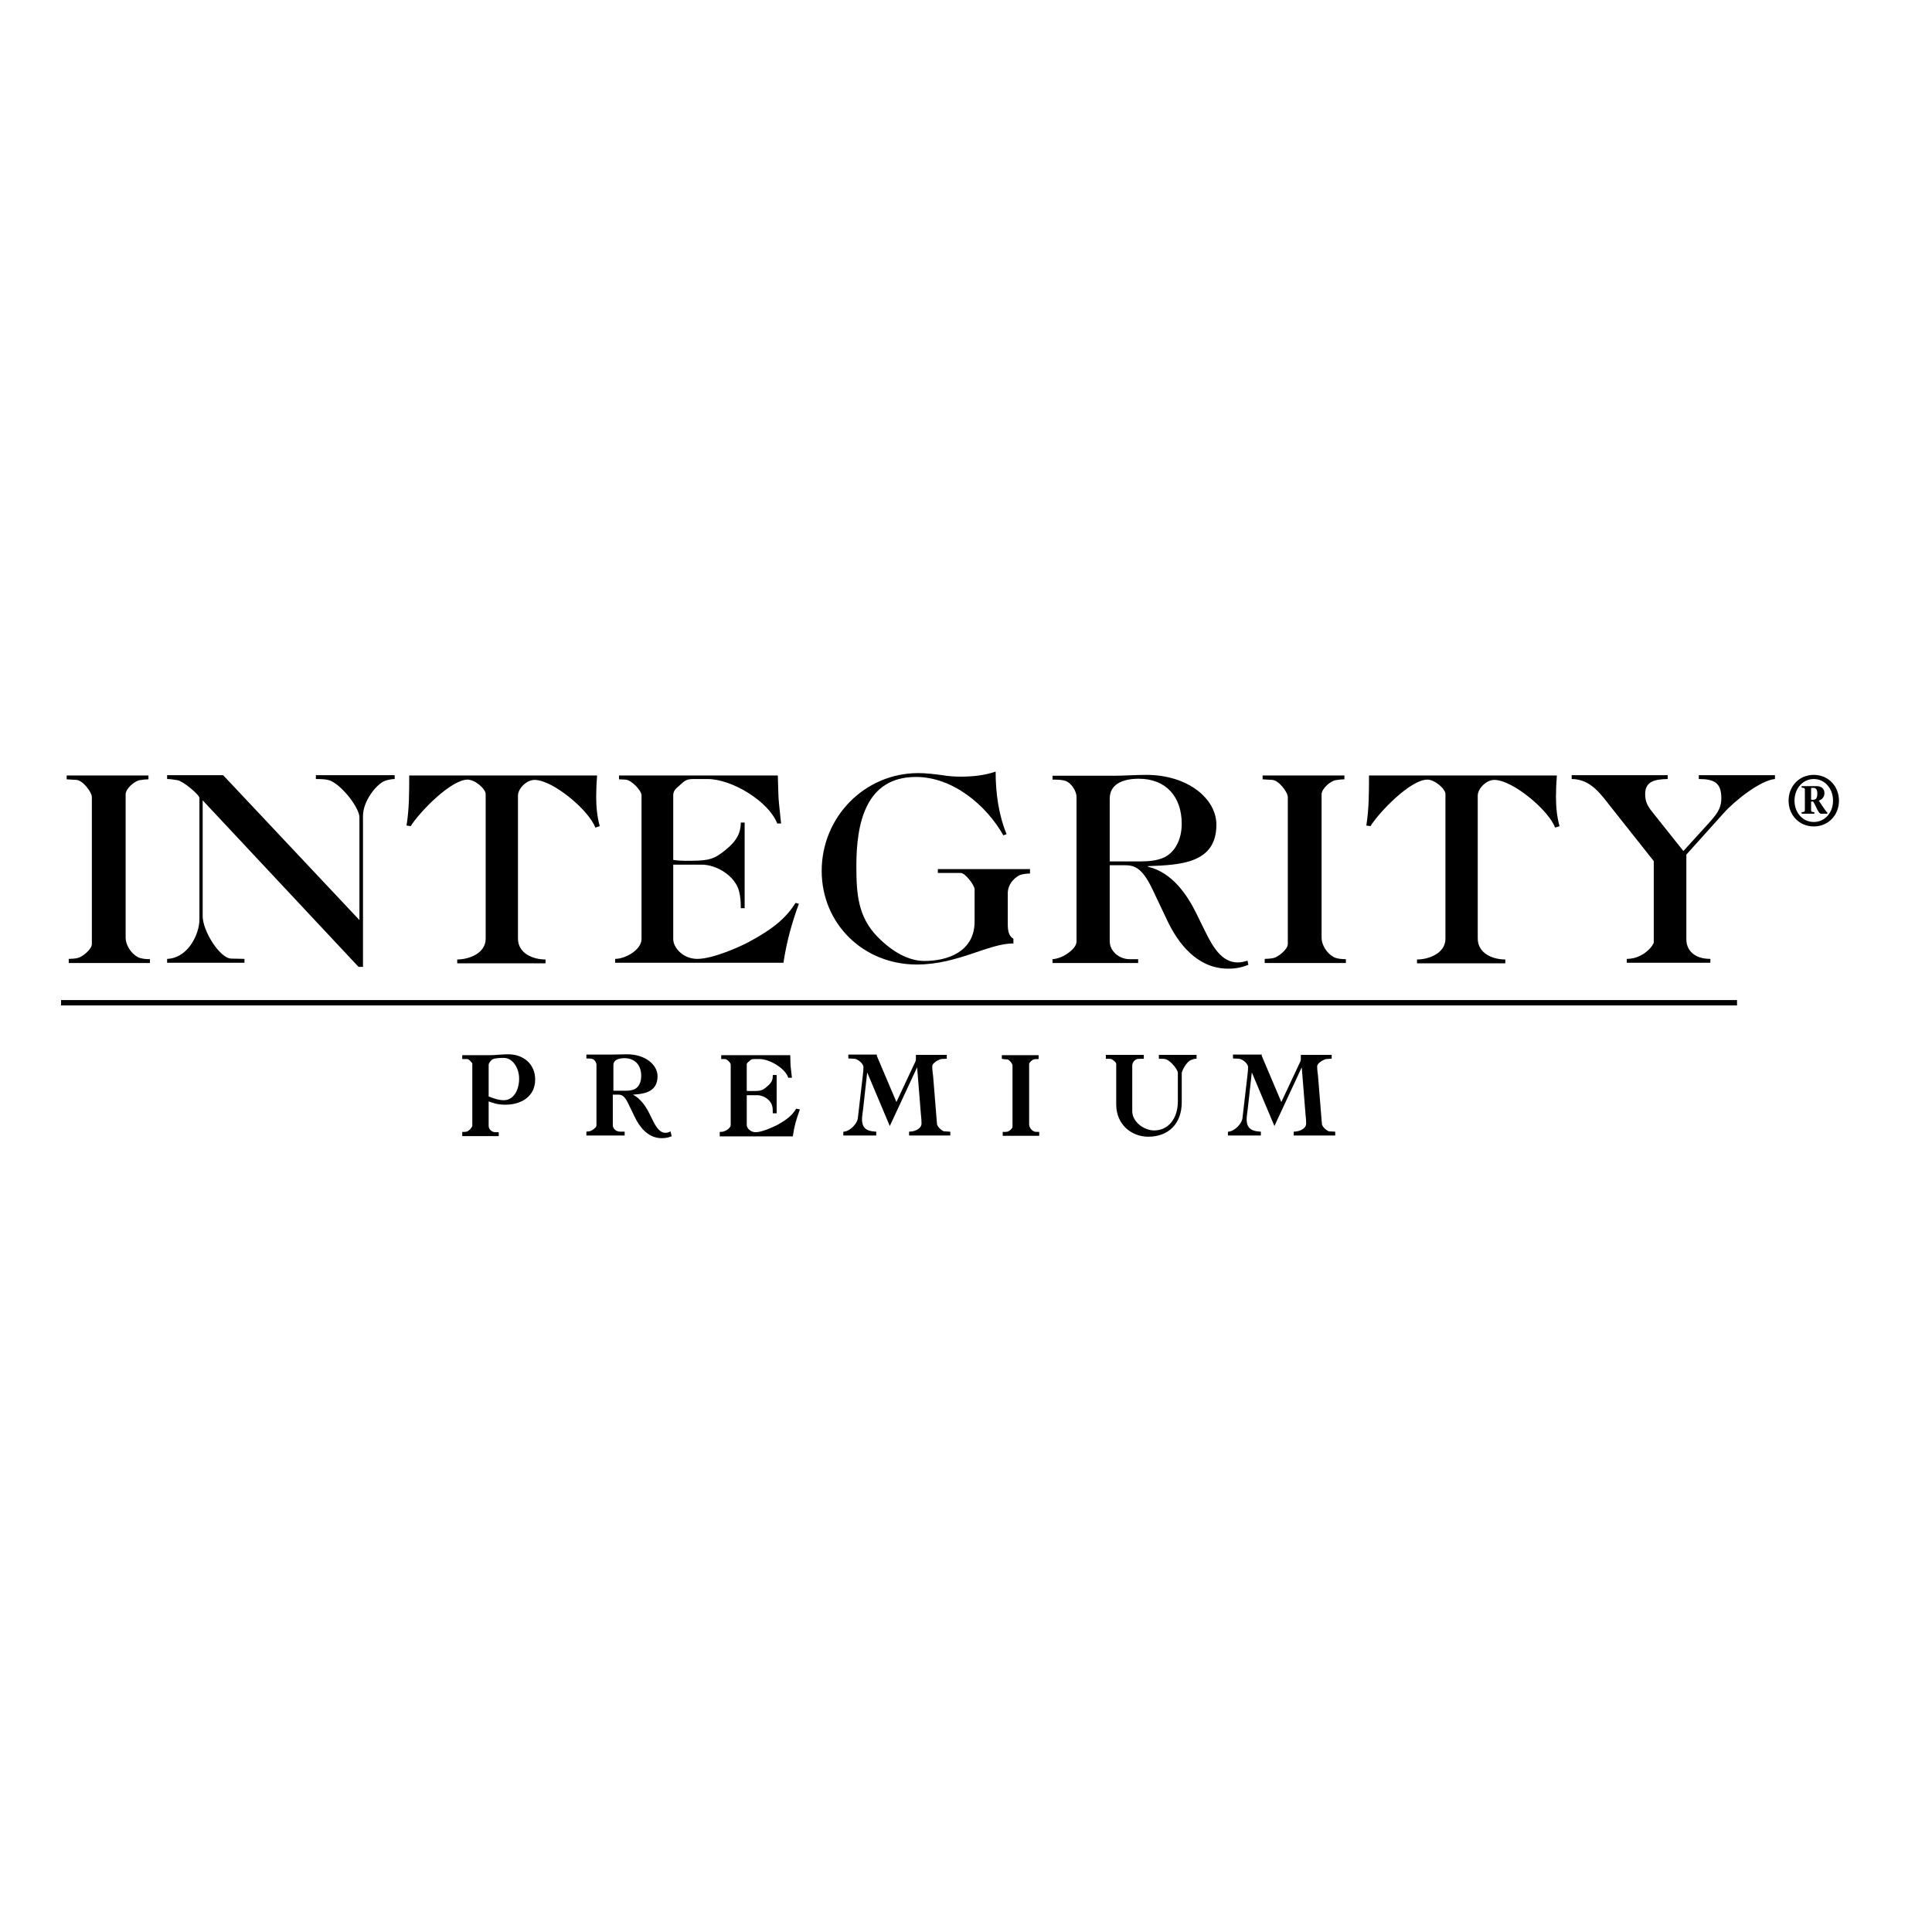 <?xml version="1.0" encoding="utf-8"?>
<!-- Generator: Adobe Illustrator 19.2.1, SVG Export Plug-In . SVG Version: 6.00 Build 0)  -->
<svg version="1.1" id="layer" xmlns="http://www.w3.org/2000/svg" xmlns:xlink="http://www.w3.org/1999/xlink" x="0px" y="0px"
	 viewBox="0 0 652 652" style="enable-background:new 0 0 652 652;" xml:space="preserve">
<style type="text/css">
	.st0{fill:none;stroke:#000000;stroke-width:1.811;}
	.st1{fill:none;stroke:#000000;stroke-width:0.813;}
</style>
<g>
	<line class="st0" x1="20.6" y1="338.4" x2="586.2" y2="338.4"/>
	<path d="M23.2,324.9v-1.3c0.9,0,2.2-0.1,3-0.3c1.5-0.3,4.8-2.9,4.8-4.7V269c0-1.7-3.1-5.7-5.2-5.8c-1.1-0.1-2.4-0.1-3.3-0.2v-1.3
		h27.6v1.3c-0.9,0-1.9,0.1-3,0.3c-1.7,0.3-4.7,2.8-4.7,4.8v48.4c0,2.3,1.7,5.2,4.1,6.5c1.2,0.6,2.9,0.7,4.1,0.7v1.3H23.2z"/>
	<path d="M56.4,324.9v-1.3c7.3-0.3,10.9-8.7,10.9-13.2v-41.1c0-1.1-5.5-5.7-7.4-6c-1.3-0.2-2.4-0.4-3.5-0.4v-1.3h18.9l46,48.9v-34.7
		c0-3-5.5-10.4-9.7-12.3c-1.4-0.6-3.7-0.6-5-0.6v-1.3h26.6v1.3c-0.8,0-2.2,0.2-3.5,0.7c-2.6,1.1-7.2,6.6-7.2,11.8v50.9h-1.5
		l-52.6-56.2v39.1c0,5,5.8,14.2,9.6,14.3l4.5,0.1v1.3H56.4z"/>
	<path d="M201.5,261.7c-0.2,2.4-0.3,4.9-0.3,7.2c0,3.3,0.3,6.7,1.2,9.9l-1.5,0.5c-2.1-5.8-14.3-16.1-20.5-16.1c-2.8,0-5.6,3-5.6,5.3
		v48.2c0,5.1,5.1,7.1,9.3,7.1v1.3h-29.8v-1.3c4,0,9.6-2.1,9.6-7V268c0-1.8-3.6-4.9-6.1-4.9c-5.6,0-16.2,10.9-19.2,15.7l-1.4-0.2
		c0.9-5.6,0.9-11.2,0.9-16.9H201.5z"/>
	<path d="M207.6,324.9v-1.3c3.5,0,8.9-3.1,8.9-6.7v-48.5c0-1.6-3.4-5.2-5.4-5.3l-2.2-0.1v-1.3h53.6c0.3,9.5,0,5.8,1.1,16.2h-1.3
		c-3-7.6-15.4-15-23.5-15h-4.6c-2.4,0-3,0.4-4.8,2.1c-1.1,1-2.2,1.7-2.2,3.4v21.8c1.3,0.2,2.6,0.3,3.9,0.3c6.7,0,9.1-0.1,12.5-2.7
		c3.3-2.5,6.4-5.2,6.4-10.2h1.3v28.9h-1.3c0-2.1-0.1-3.9-0.6-5.8c-1.3-5-7.4-8.9-12.6-8.9h-9.6v25.1c0,3,3.4,6.7,8.1,6.7
		c5.4,0,14.6-4.2,17.4-5.7c8.9-4.8,12.7-8.4,15.8-13.2l1.1,0.3c-2.4,6.5-4.2,13.1-5.2,19.9H207.6z"/>
	<path d="M347.6,293.5v1.3c-0.9,0-2.1,0.1-3.1,0.4c-1.6,0.5-4.4,2.9-4.4,6.2V312c0,2,0.3,3.9,1.9,4.8v1.6
		c-8.3-0.1-18.7,7.1-32.6,7.1c-18.1,0-32.1-13.8-32.1-31.6c0-18.2,14.5-33,32.6-33c2.6,0,5,0.3,8.1,0.7c1.7,0.3,3.9,0.5,6.2,0.5
		c3.9,0,8-0.4,11.8-1.7c0,7.2,1,14.6,3.7,21.1l-1.1,0.4c-5.7-10.1-17-19.7-29.5-19.7c-17,0-20.1,15.7-20.1,30c0,9.4,0.5,17.2,7.2,24
		c4.9,5,10.4,8.1,15.8,8.1c7.9,0,16.9-3.2,16.9-13.3v-10.9c0-1.3-3.1-5.5-4.7-5.5h-7.7v-1.3H347.6z"/>
	<path d="M421.3,325.6c-2,0.8-4,1.3-6.8,1.3c-10.6,0-17-8.7-20.6-16.3l-4.7-9.9c-3.4-7.3-5.9-8.7-9.4-8.7h-5.3v25.6
		c0,3.5,3.3,6.1,6.7,6.1h2.9v1.3h-28.9v-1.3c0.4,0,1.7-0.2,3.1-0.8c1.4-0.6,5-2.8,5-5.2v-48.8c0-1.8-1.7-4.7-3.8-5.4
		c-1.4-0.4-2.9-0.4-4.3-0.4v-1.3h20.5c3.7,0,7.5-0.3,11.1-0.3c14.3,0,23.7,8.2,23.7,16.8c0,13-11.9,13.6-23.1,14v0.2
		c8.2,1.9,13.3,9.6,16.3,15.7l3.1,6.3c2.4,4.8,5.4,10.3,10.9,10.3c1.2,0,2.3-0.3,3.3-0.6L421.3,325.6z M374.5,290.7H385
		c2.9,0,5.7-0.3,8-1.4c3.4-1.7,5.8-5.8,5.8-11.3c0-9-5.2-15.2-14.5-15.2c-5.5,0-9.8,1.9-9.8,6.7V290.7z"/>
	<path d="M426.8,324.9v-1.3c0.9,0,2.1-0.1,3-0.3c1.5-0.3,4.8-2.9,4.8-4.7V269c0-1.7-3.1-5.7-5.2-5.8c-1.1-0.1-2.4-0.1-3.3-0.2v-1.3
		h27.6v1.3c-0.9,0-1.9,0.1-3,0.3c-1.7,0.3-4.7,2.8-4.7,4.8v48.4c0,2.3,1.7,5.2,4.1,6.5c1.2,0.6,2.9,0.7,4.1,0.7v1.3H426.8z"/>
	<path d="M525.4,261.7c-0.2,2.4-0.3,4.9-0.3,7.2c0,3.3,0.3,6.7,1.2,9.9l-1.5,0.5c-2.1-5.8-14.3-16.1-20.5-16.1c-2.8,0-5.6,3-5.6,5.3
		v48.2c0,5.1,5.1,7.1,9.3,7.1v1.3h-29.8v-1.3c4,0,9.6-2.1,9.6-7V268c0-1.8-3.6-4.9-6.1-4.9c-5.7,0-16.2,10.9-19.2,15.7l-1.4-0.2
		c0.9-5.6,0.9-11.2,0.9-16.9H525.4z"/>
	<path d="M549,324.9v-1.3c5.7,0,9.1-4.7,9.1-5.6v-27.4L544,272.8c-3.5-4.4-7-9.9-13.6-9.9v-1.3h32.4v1.3c-4.1,0.1-7.6,0.6-7.6,5.1
		c0,3,1.1,4.4,3.1,6.9l9.8,12.3l8-8.8c3-3.3,4.8-5.3,4.8-9c0-5.2-2.3-6.5-7.6-6.5v-1.3h25.7v1.3c-4.9,0.4-13.8,7.5-17.3,11.5
		l-12.6,14v28.7c0,2.9,2,6.5,8.1,6.5v1.3H549z"/>
	<path d="M156.4,382.9v-0.5c0.5,0,0.9,0,1.4-0.2c1-0.4,2-1.7,2-2.3v-21.1c0-0.2-1.3-1.8-2-1.8c-0.5,0-0.9,0-1.4,0v-0.5h9.2
		c1.7,0,3.8-0.3,5.9-0.3c4.9,0,8.7,3.1,8.7,8.1c0,5.5-4.5,8.1-9.6,8.1c-2.6,0-4.1-0.5-6.1-1.3v8.8c0,1.5,1.3,2.6,2.7,2.6h0.7v0.5
		H156.4z M164.5,370.3c1.8,0.7,3.6,1.4,5.5,1.4c3.5,0,5.6-3.5,5.6-7.7c0-3.6-2.2-7.4-5.6-7.4c-1.1,0-2.9,0.1-3.7,0.4
		c-0.6,0.2-1.8,1.4-1.8,2.4V370.3z"/>
	<path class="st1" d="M156.4,382.9v-0.5c0.5,0,0.9,0,1.4-0.2c1-0.4,2-1.7,2-2.3v-21.1c0-0.2-1.3-1.8-2-1.8c-0.5,0-0.9,0-1.4,0v-0.5
		h9.2c1.7,0,3.8-0.3,5.9-0.3c4.9,0,8.7,3.1,8.7,8.1c0,5.5-4.5,8.1-9.6,8.1c-2.6,0-4.1-0.5-6.1-1.3v8.8c0,1.5,1.3,2.6,2.7,2.6h0.7
		v0.5H156.4z M164.5,370.3c1.8,0.7,3.6,1.4,5.5,1.4c3.5,0,5.6-3.5,5.6-7.7c0-3.6-2.2-7.4-5.6-7.4c-1.1,0-2.9,0.1-3.7,0.4
		c-0.6,0.2-1.8,1.4-1.8,2.4V370.3z"/>
	<path d="M226.2,383.2c-0.8,0.3-1.7,0.5-2.9,0.5c-4.4,0-7.2-3.7-8.7-6.9l-2-4.1c-1.4-3.1-2.5-3.7-4-3.7h-2.2v10.7
		c0,1.5,1.4,2.6,2.8,2.6h1.2v0.5h-12.1v-0.5c0.2,0,0.7-0.1,1.3-0.3c0.6-0.3,2.1-1.2,2.1-2.2v-20.5c0-0.8-0.7-2-1.6-2.3
		c-0.6-0.2-1.2-0.2-1.8-0.2v-0.5h8.6c1.5,0,3.1-0.1,4.7-0.1c6,0,9.9,3.4,9.9,7c0,5.5-5,5.7-9.7,5.9v0.1c3.4,0.8,5.6,4,6.9,6.6
		l1.3,2.6c1,2,2.3,4.3,4.6,4.3c0.5,0,1-0.1,1.4-0.3L226.2,383.2z M206.6,368.5h4.4c1.2,0,2.4-0.1,3.4-0.6c1.4-0.7,2.4-2.4,2.4-4.8
		c0-3.8-2.2-6.4-6.1-6.4c-2.3,0-4.1,0.8-4.1,2.8V368.5z"/>
	<path class="st1" d="M226.2,383.2c-0.8,0.3-1.7,0.5-2.9,0.5c-4.4,0-7.2-3.7-8.7-6.9l-2-4.1c-1.4-3.1-2.5-3.7-4-3.7h-2.2v10.7
		c0,1.5,1.4,2.6,2.8,2.6h1.2v0.5h-12.1v-0.5c0.2,0,0.7-0.1,1.3-0.3c0.6-0.3,2.1-1.2,2.1-2.2v-20.5c0-0.8-0.7-2-1.6-2.3
		c-0.6-0.2-1.2-0.2-1.8-0.2v-0.5h8.6c1.5,0,3.1-0.1,4.7-0.1c6,0,9.9,3.4,9.9,7c0,5.5-5,5.7-9.7,5.9v0.1c3.4,0.8,5.6,4,6.9,6.6
		l1.3,2.6c1,2,2.3,4.3,4.6,4.3c0.5,0,1-0.1,1.4-0.3L226.2,383.2z M206.6,368.5h4.4c1.2,0,2.4-0.1,3.4-0.6c1.4-0.7,2.4-2.4,2.4-4.8
		c0-3.8-2.2-6.4-6.1-6.4c-2.3,0-4.1,0.8-4.1,2.8V368.5z"/>
	<path d="M243.3,382.9v-0.5c1.5,0,3.7-1.3,3.7-2.8v-20.4c0-0.7-1.4-2.2-2.3-2.2l-0.9,0v-0.5h22.5c0.1,4,0,2.5,0.5,6.8h-0.5
		c-1.2-3.2-6.5-6.3-9.9-6.3h-1.9c-1,0-1.3,0.2-2,0.9c-0.5,0.4-0.9,0.7-0.9,1.4v9.2c0.6,0.1,1.1,0.1,1.7,0.1c2.8,0,3.8,0,5.2-1.1
		c1.4-1.1,2.7-2.2,2.7-4.3h0.5v12.1h-0.5c0-0.9,0-1.6-0.3-2.4c-0.6-2.1-3.1-3.7-5.3-3.7h-4v10.5c0,1.2,1.4,2.8,3.4,2.8
		c2.3,0,6.1-1.8,7.3-2.4c3.7-2,5.3-3.5,6.6-5.5l0.5,0.1c-1,2.7-1.8,5.5-2.2,8.4H243.3z"/>
	<path class="st1" d="M243.3,382.9v-0.5c1.5,0,3.7-1.3,3.7-2.8v-20.4c0-0.7-1.4-2.2-2.3-2.2l-0.9,0v-0.5h22.5c0.1,4,0,2.5,0.5,6.8
		h-0.5c-1.2-3.2-6.5-6.3-9.9-6.3h-1.9c-1,0-1.3,0.2-2,0.9c-0.5,0.4-0.9,0.7-0.9,1.4v9.2c0.6,0.1,1.1,0.1,1.7,0.1
		c2.8,0,3.8,0,5.2-1.1c1.4-1.1,2.7-2.2,2.7-4.3h0.5v12.1h-0.5c0-0.9,0-1.6-0.3-2.4c-0.6-2.1-3.1-3.7-5.3-3.7h-4v10.5
		c0,1.2,1.4,2.8,3.4,2.8c2.3,0,6.1-1.8,7.3-2.4c3.7-2,5.3-3.5,6.6-5.5l0.5,0.1c-1,2.7-1.8,5.5-2.2,8.4H243.3z"/>
	<path d="M295.5,356.4l7,16.5l6.8-14.5c0.1-0.3,0.2-0.5,0.2-0.9v-1.1h9.6v0.5l-1.5,0.1c-0.4,0-3.4,1.2-3.4,2.9
		c0,1.2,0.2,2.5,0.3,3.3l1.3,16.1c0.1,1.4,2.2,2.9,2.8,2.9l1.7,0.1v0.5h-13.1v-0.5c1.8-0.1,4.2-1.1,4.2-3.2c0-1.1-0.1-2-0.2-2.9
		l-1.4-17.4h-0.1l-9.4,20.2l-7.8-18.5h-0.1l-1.5,13.5c-0.1,1.1-0.4,2.6-0.4,3.7c0,3.3,1.8,4.4,4.8,4.6v0.5H285v-0.5
		c2.2-0.3,4.7-2.9,4.9-4.9l1.7-14.6c0.1-0.9,0.2-1.8,0.2-2.7c0-1.4-2.1-3.1-3.4-3.2c-0.6,0-1.1-0.1-1.7-0.1v-0.5H295.5z"/>
	<path class="st1" d="M295.5,356.4l7,16.5l6.8-14.5c0.1-0.3,0.2-0.5,0.2-0.9v-1.1h9.6v0.5l-1.5,0.1c-0.4,0-3.4,1.2-3.4,2.9
		c0,1.2,0.2,2.5,0.3,3.3l1.3,16.1c0.1,1.4,2.2,2.9,2.8,2.9l1.7,0.1v0.5h-13.1v-0.5c1.8-0.1,4.2-1.1,4.2-3.2c0-1.1-0.1-2-0.2-2.9
		l-1.4-17.4h-0.1l-9.4,20.2l-7.8-18.5h-0.1l-1.5,13.5c-0.1,1.1-0.4,2.6-0.4,3.7c0,3.3,1.8,4.4,4.8,4.6v0.5H285v-0.5
		c2.2-0.3,4.7-2.9,4.9-4.9l1.7-14.6c0.1-0.9,0.2-1.8,0.2-2.7c0-1.4-2.1-3.1-3.4-3.2c-0.6,0-1.1-0.1-1.7-0.1v-0.5H295.5z"/>
	<path d="M338.8,382.9v-0.5c0.4,0,0.9,0,1.3-0.1c0.6-0.1,2-1.2,2-2v-20.8c0-0.7-1.3-2.4-2.2-2.4c-0.5,0-1,0-1.4-0.1v-0.5h11.6v0.5
		c-0.4,0-0.8,0-1.2,0.1c-0.7,0.1-2,1.2-2,2v20.3c0,1,0.7,2.2,1.7,2.7c0.5,0.3,1.2,0.3,1.7,0.3v0.5H338.8z"/>
	<path class="st1" d="M338.8,382.9v-0.5c0.4,0,0.9,0,1.3-0.1c0.6-0.1,2-1.2,2-2v-20.8c0-0.7-1.3-2.4-2.2-2.4c-0.5,0-1,0-1.4-0.1
		v-0.5h11.6v0.5c-0.4,0-0.8,0-1.2,0.1c-0.7,0.1-2,1.2-2,2v20.3c0,1,0.7,2.2,1.7,2.7c0.5,0.3,1.2,0.3,1.7,0.3v0.5H338.8z"/>
	<path d="M385.6,356.4v0.5c-0.9,0-1.7,0-2.2,0.2c-0.4,0.1-1.7,1-1.7,2.5V375c0,3.8,4.1,6.9,7.8,6.9c5.1,0,8.4-4.3,8.4-10.2v-9.7
		c0-1.1-2.3-4.2-4.3-4.9c-0.5-0.2-1.5-0.2-2.1-0.2v-0.5h11.9v0.5c-0.4,0-0.9,0.2-1.5,0.4c-1.8,0.6-3.5,4-3.5,4.8v9.9
		c0,6.8-4.1,11.2-10.9,11.2c-5.4,0-10.4-3.9-10.4-10.5V359c0-0.7-1.2-1.7-2-2c-0.4-0.1-1.1-0.1-1.5-0.1v-0.5H385.6z"/>
	<path class="st1" d="M385.6,356.4v0.5c-0.9,0-1.7,0-2.2,0.2c-0.4,0.1-1.7,1-1.7,2.5V375c0,3.8,4.1,6.9,7.8,6.9
		c5.1,0,8.4-4.3,8.4-10.2v-9.7c0-1.1-2.3-4.2-4.3-4.9c-0.5-0.2-1.5-0.2-2.1-0.2v-0.5h11.9v0.5c-0.4,0-0.9,0.2-1.5,0.4
		c-1.8,0.6-3.5,4-3.5,4.8v9.9c0,6.8-4.1,11.2-10.9,11.2c-5.4,0-10.4-3.9-10.4-10.5V359c0-0.7-1.2-1.7-2-2c-0.4-0.1-1.1-0.1-1.5-0.1
		v-0.5H385.6z"/>
	<path d="M425.4,356.4l7,16.5l6.8-14.5c0.1-0.3,0.2-0.5,0.2-0.9v-1.1h9.6v0.5l-1.5,0.1c-0.4,0-3.4,1.2-3.4,2.9
		c0,1.2,0.2,2.5,0.3,3.3l1.3,16.1c0.1,1.4,2.2,2.9,2.8,2.9l1.7,0.1v0.5H437v-0.5c1.8-0.1,4.2-1.1,4.2-3.2c0-1.1-0.1-2-0.2-2.9
		l-1.4-17.4h-0.1l-9.4,20.2l-7.8-18.5h-0.1l-1.5,13.5c-0.1,1.1-0.4,2.6-0.4,3.7c0,3.3,1.8,4.4,4.8,4.6v0.5h-10.3v-0.5
		c2.2-0.3,4.7-2.9,4.9-4.9l1.7-14.6c0.1-0.9,0.2-1.8,0.2-2.7c0-1.4-2.1-3.1-3.4-3.2c-0.6,0-1.1-0.1-1.7-0.1v-0.5H425.4z"/>
	<path class="st1" d="M425.4,356.4l7,16.5l6.8-14.5c0.1-0.3,0.2-0.5,0.2-0.9v-1.1h9.6v0.5l-1.5,0.1c-0.4,0-3.4,1.2-3.4,2.9
		c0,1.2,0.2,2.5,0.3,3.3l1.3,16.1c0.1,1.4,2.2,2.9,2.8,2.9l1.7,0.1v0.5H437v-0.5c1.8-0.1,4.2-1.1,4.2-3.2c0-1.1-0.1-2-0.2-2.9
		l-1.4-17.4h-0.1l-9.4,20.2l-7.8-18.5h-0.1l-1.5,13.5c-0.1,1.1-0.4,2.6-0.4,3.7c0,3.3,1.8,4.4,4.8,4.6v0.5h-10.3v-0.5
		c2.2-0.3,4.7-2.9,4.9-4.9l1.7-14.6c0.1-0.9,0.2-1.8,0.2-2.7c0-1.4-2.1-3.1-3.4-3.2c-0.6,0-1.1-0.1-1.7-0.1v-0.5H425.4z"/>
	<path d="M603.6,270.2c0-4.9,3.6-8.7,8.5-8.7c4.9,0,8.5,3.8,8.5,8.7c0,4.9-3.6,8.7-8.5,8.7C607.2,278.9,603.6,275.1,603.6,270.2
		 M618.6,270.2c0-4-2.7-7.3-6.5-7.3c-3.8,0-6.5,3.3-6.5,7.3c0,4,2.7,7.2,6.5,7.2C615.9,277.4,618.6,274.2,618.6,270.2 M608.1,265.3
		h4.9c1.5,0,2.7,0.7,2.7,2.4c0,1.1-0.7,2.1-1.9,2.5l1.4,2.1c0.5,0.7,1,1.5,1.5,2v0.3h-2.2c-0.8,0-1.5-2.3-2.6-4.1h-0.7v2.6
		c0,0.8,0,0.9,1.1,1v0.5h-4.3v-0.5c1.1-0.1,1.1-0.2,1.1-1v-6.3c0-0.8,0-0.9-1.1-1V265.3z M611.3,269.9h0.7c1.1,0,1.3-1.1,1.3-2.1
		c0-1.4-0.5-1.9-1.3-1.9h-0.8V269.9z"/>
</g>
</svg>
